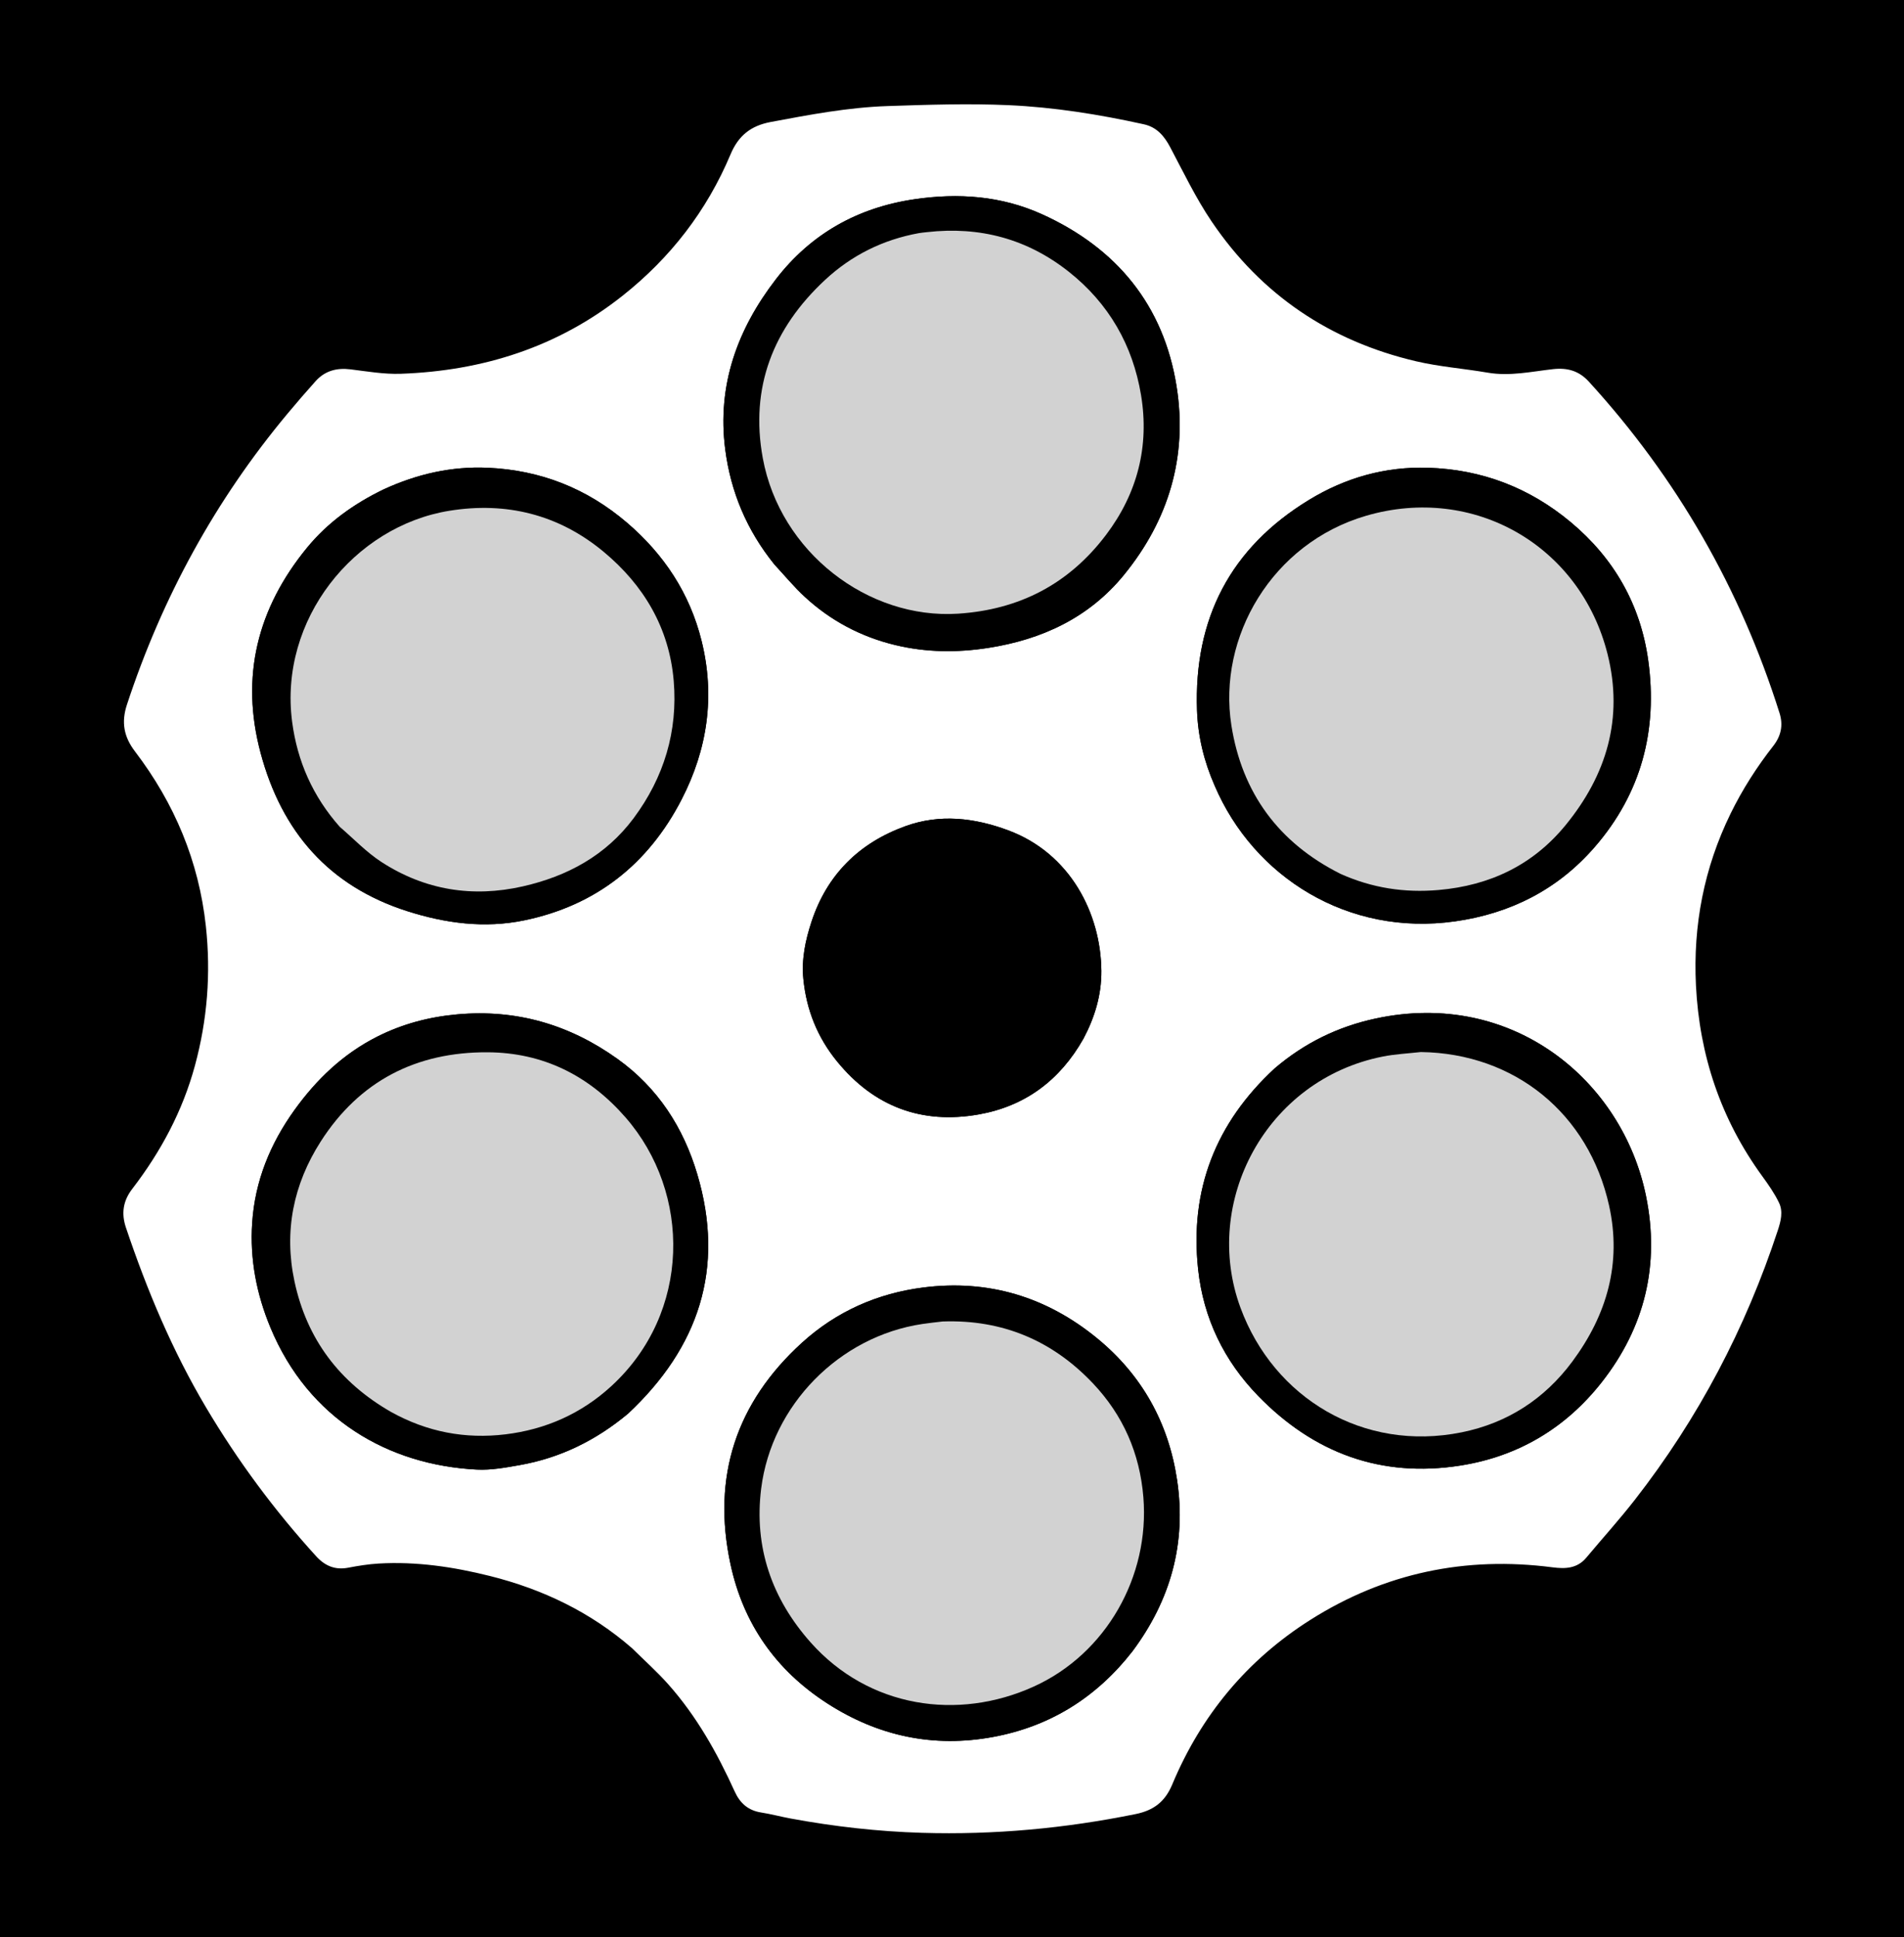 <?xml version="1.0" encoding="UTF-8" standalone="no"?>
<svg
   version="1.1"
   id="Layer_1"
   x="0px"
   y="0px"
   width="1385"
   viewBox="0 0 1385 1409"
   xml:space="preserve"
   sodipodi:docname="loading-gun.svg"
   height="1409"
   inkscape:version="1.2 (dc2aedaf03, 2022-05-15)"
   xmlns:inkscape="http://www.inkscape.org/namespaces/inkscape"
   xmlns:sodipodi="http://sodipodi.sourceforge.net/DTD/sodipodi-0.dtd"
   xmlns="http://www.w3.org/2000/svg"
   xmlns:svg="http://www.w3.org/2000/svg"><rect x="0" y="0" width="1385" height="1409" fill="#808080" stroke="none"/><defs
   id="defs31" /><sodipodi:namedview
   id="namedview29"
   pagecolor="#ffffff"
   bordercolor="#666666"
   borderopacity="1.0"
   inkscape:showpageshadow="2"
   inkscape:pageopacity="0.0"
   inkscape:pagecheckerboard="0"
   inkscape:deskcolor="#d1d1d1"
   showgrid="false"
   inkscape:zoom="0.18280403"
   inkscape:cx="1252.7076"
   inkscape:cy="938.16314"
   inkscape:window-width="1920"
   inkscape:window-height="1010"
   inkscape:window-x="2873"
   inkscape:window-y="-6"
   inkscape:window-maximized="1"
   inkscape:current-layer="Layer_1" />















<rect
   style="fill:#000000;fill-rule:evenodd;stroke:#000000;stroke-width:0.578;stroke-miterlimit:20"
   id="rect479"
   width="1384.962"
   height="1408.637"
   x="0.289"
   y="0.289" /><g
   id="g425"
   transform="translate(72.502,44.083)"><path
     fill="#000000"
     opacity="1"
     stroke="none"
     d="m 387.547,1154.952 c 8.748,8.668 17.992,16.898 26.148,26.092 20.511,23.119 35.501,49.802 48.201,77.805 3.891,8.579 9.807,13.86 19.283,15.342 7.208,1.127 14.288,3.051 21.47,4.377 31.621,5.836 63.484,9.46 95.645,10.417 52.3,1.557 103.995,-3.221 155.273,-13.649 13.188,-2.682 21.413,-9.005 26.653,-21.549 20.997,-50.263 54.39,-90.534 100.475,-119.711 53.95,-34.156 112.908,-46.431 176.152,-38.207 9.335,1.214 17.926,0.91 24.572,-7.041 11.745,-14.05 24.051,-27.657 35.305,-42.087 46.169,-59.2 80.564,-124.719 104,-196.015 2.165,-6.587 3.948,-13.585 0.877,-19.993 -3.266,-6.815 -7.7,-13.149 -12.174,-19.293 -30.157,-41.414 -45.741,-87.921 -48.268,-138.841 -2.166,-43.659 5.875,-85.397 25.144,-124.819 8.586,-17.566 19.064,-33.932 31.089,-49.312 5.663,-7.244 7.357,-15.08 4.579,-23.885 -28.564,-90.555 -74.683,-170.995 -138.754,-241.128 -7.156,-7.834 -15.578,-10.219 -26.058,-9.042 -15.729,1.767 -31.384,5.311 -47.444,2.558 -17.336,-2.972 -35.029,-4.279 -52.105,-8.278 C 895.022,204.034 844.876,170.31 808.832,116.965 797.348,99.968 788.371,81.24 778.742,63.042 774.375,54.787 768.956,48.394 759.564,46.32 727.039,39.138 694.125,33.865 660.915,32.396 c -29.218,-1.292 -58.578,-0.312 -87.842,0.667 -28.629,0.957 -56.752,6.303 -84.883,11.573 -14.545,2.725 -23.55,9.9 -29.295,23.574 -17.231,41.011 -43.714,75.235 -78.597,102.86 -47.233,37.406 -101.734,54.597 -161.293,56.705 -12.159,0.43 -24.454,-1.733 -36.622,-3.226 -9.989,-1.225 -18.534,1.063 -25.293,8.582 -6.902,7.677 -13.642,15.506 -20.26,23.43 -52.674,63.06 -91.332,133.831 -116.995,211.854 -4.217,12.82 -2.264,23.383 5.812,33.981 28.719,37.689 46.496,79.865 51.617,127.266 3.71,34.344 1.059,68.053 -7.975,101.331 -8.973,33.054 -24.831,62.618 -45.602,89.648 -6.658,8.664 -8.069,17.777 -4.587,28.124 15.308,45.49 33.762,89.545 58.332,130.916 23.033,38.784 49.73,74.822 80.08,108.174 6.26,6.879 13.664,10.132 23.182,8.309 7.33,-1.403 14.765,-2.605 22.203,-3.039 27.487,-1.604 54.453,2.408 80.999,9.052 38.291,9.584 73.142,26.209 103.651,52.775 z"
     id="path2"
     sodipodi:nodetypes="ccssssssssssssssssssssssssssscsssscssssssssscsc" /><path
     fill="#ffffff"
     opacity="1"
     stroke="none"
     d="m 387.284,1154.716 c -30.246,-26.33 -65.097,-42.955 -103.388,-52.539 -26.547,-6.644 -53.512,-10.656 -80.999,-9.052 -7.438,0.434 -14.873,1.635 -22.203,3.039 -9.517,1.822 -16.922,-1.431 -23.182,-8.309 -30.35,-33.351 -57.047,-69.389 -80.08,-108.174 C 52.862,938.309 34.408,894.255 19.1,848.765 15.618,838.417 17.029,829.304 23.687,820.64 44.457,793.61 60.316,764.046 69.288,730.992 78.322,697.714 80.973,664.005 77.263,629.661 72.143,582.26 54.365,540.085 25.647,502.395 17.57,491.797 15.618,481.234 19.835,468.414 45.498,390.391 84.156,319.62 136.83,256.56 c 6.618,-7.923 13.359,-15.753 20.26,-23.43 6.759,-7.519 15.304,-9.807 25.293,-8.582 12.168,1.492 24.463,3.656 36.622,3.226 59.559,-2.108 114.059,-19.298 161.293,-56.705 34.882,-27.625 61.366,-61.849 78.597,-102.86 5.745,-13.674 14.75,-20.849 29.295,-23.574 28.131,-5.27 56.255,-10.616 84.883,-11.573 29.264,-0.979 58.624,-1.959 87.842,-0.667 33.21,1.469 66.124,6.742 98.649,13.924 9.393,2.074 14.811,8.467 19.179,16.722 9.628,18.198 18.605,36.926 30.09,53.923 36.044,53.345 86.19,87.069 148.778,101.727 17.076,3.999 34.769,5.306 52.105,8.278 16.061,2.753 31.716,-0.791 47.444,-2.558 10.479,-1.177 18.901,1.208 26.058,9.042 64.07,70.133 110.19,150.573 138.754,241.128 2.777,8.805 1.084,16.642 -4.579,23.885 -12.025,15.38 -22.503,31.746 -31.089,49.312 -19.269,39.422 -27.31,81.16 -25.144,124.819 2.527,50.92 18.111,97.427 48.268,138.841 4.474,6.144 8.909,12.478 12.174,19.293 3.071,6.408 1.289,13.405 -0.877,19.993 -23.436,71.296 -57.831,136.815 -104,196.015 -11.254,14.43 -23.56,28.037 -35.305,42.087 -6.646,7.951 -15.237,8.255 -24.572,7.041 -63.244,-8.224 -122.202,4.051 -176.152,38.207 -46.085,29.176 -79.478,69.448 -100.475,119.711 -5.24,12.543 -13.465,18.867 -26.653,21.549 -51.278,10.428 -102.973,15.206 -155.273,13.649 -32.161,-0.958 -64.024,-4.581 -95.645,-10.417 -7.182,-1.325 -14.262,-3.25 -21.47,-4.377 -9.476,-1.482 -15.392,-6.763 -19.283,-15.342 -12.7,-28.003 -27.689,-54.686 -48.201,-77.805 -8.157,-9.194 -17.4,-17.423 -26.411,-26.328 M 715.724,711.198 c 8.164,-15.375 13.085,-31.809 12.926,-49.16 -0.382,-41.674 -22.576,-85.456 -67.868,-102.247 -24.503,-9.084 -49.607,-12.044 -74.648,-2.994 -33.654,12.163 -57.035,35.2 -68.327,69.475 -4.437,13.466 -7.388,27.265 -5.929,41.817 2.259,22.528 10.297,42.443 24.594,59.935 26.855,32.856 61.573,45.779 102.966,38.456 33.598,-5.945 59.027,-24.732 76.286,-55.281 M 490.919,366.604 c 7.252,7.792 14.055,16.07 21.846,23.28 18.908,17.497 41.083,29.244 66.182,35.249 22.292,5.333 44.721,5.557 67.349,2.036 39.203,-6.101 73.312,-21.946 98.736,-53.054 32.631,-39.925 46.411,-86.243 38.353,-137.055 -9.37,-59.084 -43.565,-100.703 -97.923,-125.322 -29.624,-13.417 -60.868,-15.615 -92.838,-10.902 -41.275,6.084 -75.222,25.12 -100.664,58.097 -28.053,36.36 -42.94,77.144 -36.935,123.77 3.994,31.013 15.71,58.933 35.894,83.902 M 206.423,311.939 c -21.432,10.329 -40.527,23.965 -55.614,42.375 -36.108,44.063 -48.634,93.758 -33.694,149.417 15.301,57.004 49.515,96.646 106.597,114.88 27.805,8.882 56.266,12.685 85.105,6.713 52.218,-10.812 90.269,-40.917 114.541,-88.023 18.781,-36.45 24.454,-75.055 14.491,-115.241 -8.566,-34.553 -27.284,-62.871 -54.238,-85.956 -29.251,-25.052 -63.149,-38.326 -101.517,-39.977 -26.228,-1.129 -51.195,4.538 -75.671,15.812 m 178.05,672.037 c 51.314,-48.019 70.584,-105.545 50.254,-173.998 -10.101,-34.01 -28.694,-62.868 -57.997,-83.851 -34.852,-24.956 -73.468,-36.3 -116.524,-32.453 -20.519,1.833 -39.878,6.942 -58.205,16.162 -24.828,12.491 -44.295,31.154 -60.344,53.48 -17.627,24.521 -28.71,51.629 -30.72,82.064 -1.743,26.401 3.151,51.669 13.233,75.988 27.664,66.731 85.821,100.158 150.206,103.404 10.294,0.519 20.843,-1.424 31.097,-3.235 29.47,-5.206 55.523,-17.946 79.002,-37.562 M 811.085,527.428 c 28.434,66.547 97.105,109.634 174.799,98.619 40.384,-5.725 74.747,-23.087 101.623,-54.059 33.919,-39.088 45.914,-84.982 38.959,-135.592 -5.585,-40.634 -24.859,-74.423 -56.491,-100.793 -30.031,-25.035 -64.722,-38.287 -103.79,-39.476 -31.077,-0.946 -59.901,7.191 -86.422,23.342 -57.387,34.947 -83.875,86.585 -81.537,153.165 0.655,18.643 4.991,36.842 12.859,54.794 m -59.749,629.41 c 27.702,-37.083 39.261,-78.571 32.4,-124.447 -6.223,-41.607 -25.527,-76.387 -58.234,-103.164 -36.865,-30.181 -79.203,-42.92 -126.516,-36.876 -33.303,4.254 -63.168,17.476 -88.093,40.132 -47.961,43.596 -65.676,97.564 -52.047,161.018 9.304,43.318 33.012,77.212 70.397,101.315 37.009,23.86 77.298,32.445 120.578,24.451 41.419,-7.65 75.134,-28.59 101.515,-62.429 M 854.589,733.085 c -42.765,39.491 -61.835,88.165 -55.55,146.126 3.856,35.561 18.818,66.43 43.721,92.03 40.406,41.538 89.395,59.714 147.11,50.602 42.022,-6.634 76.648,-27.3 102.848,-60.727 31.309,-39.946 42.269,-85.395 32.114,-135.283 -17.037,-83.699 -96.689,-150.572 -196.612,-129.139 -27.391,5.875 -51.786,17.733 -73.631,36.392 z"
     id="path6" /><path
     fill="#000000"
     opacity="1"
     stroke="none"
     d="m 715.533,711.513 c -17.069,30.234 -42.498,49.022 -76.096,54.966 -41.393,7.324 -76.112,-5.6 -102.966,-38.456 -14.297,-17.492 -22.336,-37.407 -24.594,-59.935 -1.459,-14.552 1.493,-28.351 5.929,-41.817 11.292,-34.275 34.672,-57.312 68.327,-69.475 25.042,-9.05 50.145,-6.09 74.648,2.994 45.292,16.791 67.486,60.573 67.868,102.247 0.159,17.351 -4.762,33.785 -13.116,49.475 z"
     id="path8" /><path
     fill="#000000"
     opacity="1"
     stroke="none"
     d="m 490.692,366.328 c -19.958,-24.692 -31.674,-52.613 -35.668,-83.625 -6.005,-46.626 8.882,-87.41 36.935,-123.77 25.442,-32.977 59.389,-52.013 100.664,-58.097 31.971,-4.713 63.214,-2.515 92.838,10.902 54.357,24.619 88.553,66.238 97.923,125.322 8.058,50.812 -5.722,97.13 -38.353,137.055 -25.424,31.108 -59.533,46.953 -98.736,53.054 -22.628,3.521 -45.057,3.298 -67.349,-2.036 -25.099,-6.005 -47.275,-17.751 -66.182,-35.249 -7.791,-7.21 -14.594,-15.488 -22.072,-23.556 m 110.629,-241.499 c -1.813,0.215 -3.644,0.334 -5.438,0.66 -26.033,4.73 -48.886,16.035 -68.224,34.017 -37.826,35.174 -54.704,78.284 -45.306,129.58 12.56,68.55 76.649,117.436 142.091,113.172 44.76,-2.917 80.723,-21.711 107.661,-57.389 22.781,-30.173 31.574,-64.444 25.399,-101.627 -6.018,-36.233 -23.434,-66.614 -52.487,-89.628 -30.17,-23.899 -64.613,-33.225 -103.695,-28.785 z"
     id="path10" /><path
     fill="#000000"
     opacity="1"
     stroke="none"
     d="m 206.749,311.751 c 24.15,-11.086 49.117,-16.752 75.345,-15.623 38.368,1.651 72.265,14.925 101.517,39.977 26.954,23.085 45.672,51.403 54.238,85.956 9.963,40.187 4.29,78.791 -14.491,115.241 -24.272,47.106 -62.323,77.211 -114.541,88.023 -28.839,5.971 -57.299,2.169 -85.105,-6.713 -57.082,-18.234 -91.296,-57.876 -106.597,-114.88 -14.94,-55.659 -2.414,-105.354 33.694,-149.417 15.087,-18.41 34.182,-32.047 55.94,-42.564 M 174.917,557.572 c 9.973,8.512 19.16,18.238 30.069,25.306 31.529,20.428 66.225,26.03 102.809,17.723 32.408,-7.359 60.465,-22.496 80.677,-49.671 21.997,-29.576 32.18,-63.162 29.095,-99.806 -3.231,-38.38 -21.7,-69.561 -51.028,-93.921 C 333.946,330.13 295.832,320.705 254.375,327.411 185.075,338.621 130.201,406.584 140.007,480.966 c 3.798,28.809 15.098,54.278 34.91,76.607 z"
     id="path12" /><path
     fill="#000000"
     opacity="1"
     stroke="none"
     d="m 384.216,984.22 c -23.222,19.372 -49.275,32.113 -78.745,37.318 -10.254,1.811 -20.804,3.754 -31.097,3.235 -64.385,-3.246 -122.542,-36.673 -150.206,-103.404 -10.082,-24.319 -14.976,-49.586 -13.233,-75.988 2.01,-30.436 13.093,-57.543 30.72,-82.064 16.049,-22.326 35.517,-40.989 60.344,-53.48 18.327,-9.22 37.687,-14.329 58.205,-16.162 43.056,-3.847 81.673,7.498 116.524,32.453 29.303,20.982 47.896,49.841 57.997,83.851 20.331,68.454 1.061,125.979 -50.511,174.242 m -171.785,-1.119 c 25.842,14.328 53.461,19.588 82.748,16.046 29.278,-3.541 55.192,-15.102 76.854,-34.918 58.306,-53.335 58.514,-140.619 10.38,-195.711 -26.462,-30.288 -59.744,-47.023 -100.167,-47.247 -51.935,-0.288 -93.272,20.837 -121.458,64.897 -19.879,31.073 -26.872,65.271 -19.081,101.724 8.999,42.104 32.8,73.531 70.723,95.209 z"
     id="path14" /><path
     fill="#000000"
     opacity="1"
     stroke="none"
     d="m 810.959,527.066 c -7.742,-17.59 -12.079,-35.789 -12.734,-54.432 -2.338,-66.58 24.15,-118.218 81.537,-153.165 26.521,-16.151 55.345,-24.288 86.422,-23.342 39.067,1.189 73.759,14.441 103.79,39.476 31.632,26.37 50.906,60.158 56.491,100.793 6.956,50.61 -5.04,96.504 -38.959,135.592 -26.876,30.972 -61.239,48.333 -101.623,54.059 -77.694,11.015 -146.365,-32.072 -174.924,-98.982 m 91.971,64.622 c 22.649,10.12 46.225,13.709 71.005,11.551 37.327,-3.251 68.612,-18.114 92.396,-47.178 29.844,-36.47 42.224,-77.76 30.532,-124.379 -19.779,-78.868 -97.177,-123.583 -175.68,-100.624 -68.539,20.045 -108.043,88.34 -97.952,152.459 7.707,48.973 34.259,85.383 79.7,108.171 z"
     id="path16" /><path
     fill="#000000"
     opacity="1"
     stroke="none"
     d="m 751.128,1157.128 c -26.173,33.55 -59.889,54.489 -101.307,62.139 -43.28,7.994 -83.569,-0.591 -120.578,-24.451 -37.385,-24.102 -61.093,-57.996 -70.397,-101.315 -13.628,-63.454 4.086,-117.422 52.047,-161.018 24.925,-22.657 54.79,-35.878 88.093,-40.132 47.313,-6.044 89.651,6.695 126.516,36.876 32.707,26.777 52.012,61.557 58.234,103.164 6.861,45.876 -4.698,87.364 -32.608,124.737 M 612.758,917.063 c -4.778,0.605 -9.57,1.118 -14.333,1.828 -60.384,8.998 -109.66,59.024 -117.243,119.726 -5.334,42.699 7.805,80.151 35.979,111.865 42.246,47.554 107.132,57.244 162.502,32.028 52.405,-23.866 84.214,-79.925 79.542,-137.57 -2.594,-32 -14.767,-59.679 -36.558,-82.739 -29.402,-31.115 -65.758,-46.668 -109.889,-45.138 z"
     id="path18" /><path
     fill="#000000"
     opacity="1"
     stroke="none"
     d="m 854.856,732.851 c 21.577,-18.425 45.973,-30.283 73.364,-36.158 99.923,-21.433 179.575,45.44 196.612,129.139 10.155,49.888 -0.806,95.337 -32.114,135.283 -26.2,33.427 -60.826,54.093 -102.848,60.727 -57.715,9.112 -106.704,-9.064 -147.11,-50.602 -24.903,-25.6 -39.865,-56.469 -43.721,-92.03 -6.285,-57.96 12.785,-106.635 55.817,-146.359 m 105.737,-11.759 c -9.075,1.058 -18.271,1.502 -27.206,3.269 -85.026,16.816 -131.872,105.916 -103.537,182.737 24.217,65.655 89.322,105.051 160.861,90.583 33.263,-6.727 60.327,-24.252 80.57,-51.557 25.084,-33.833 35.984,-71.375 26.705,-113.273 -14.832,-66.976 -68.617,-110.808 -137.394,-111.759 z"
     id="path20" /><path
     id="gun_bullet_1"
     fill="#d2d2d2"
     opacity="1"
     stroke="none"
     d="m 601.767,124.761 c 38.637,-4.373 73.08,4.953 103.25,28.852 29.053,23.014 46.469,53.394 52.487,89.628 6.175,37.182 -2.618,71.454 -25.399,101.627 -26.937,35.679 -62.9,54.472 -107.661,57.389 -65.441,4.265 -129.531,-44.622 -142.091,-113.172 -9.398,-51.295 7.48,-94.406 45.306,-129.58 19.338,-17.982 42.191,-29.287 68.224,-34.017 1.793,-0.326 3.624,-0.445 5.883,-0.728 z" /><path
     id="gun_bullet_6"
     fill="#d2d2d2"
     opacity="1"
     stroke="none"
     d="M 174.672,557.314 C 155.105,535.244 143.804,509.775 140.007,480.966 c -9.805,-74.382 45.068,-142.344 114.368,-153.555 41.457,-6.706 79.571,2.719 112.164,29.792 29.328,24.36 47.797,55.541 51.028,93.921 3.085,36.643 -7.098,70.23 -29.095,99.806 -20.212,27.175 -48.269,42.312 -80.677,49.671 -36.585,8.307 -71.281,2.705 -102.809,-17.723 -10.909,-7.068 -20.096,-16.794 -30.314,-25.564 z" /><path
     id="gun_bullet_5"
     fill="#d2d2d2"
     opacity="1"
     stroke="none"
     d="m 212.096,982.948 c -37.588,-21.526 -61.389,-52.953 -70.388,-95.057 -7.791,-36.453 -0.798,-70.651 19.081,-101.724 28.186,-44.059 69.523,-65.185 121.458,-64.897 40.423,0.224 73.705,16.959 100.167,47.247 48.133,55.093 47.926,142.376 -10.38,195.711 -21.662,19.815 -47.576,31.377 -76.854,34.918 -29.288,3.542 -56.907,-1.718 -83.083,-16.198 z" /><path
     id="gun_bullet_2"
     fill="#d2d2d2"
     opacity="1"
     stroke="none"
     d="m 902.606,591.495 c -45.117,-22.596 -71.669,-59.007 -79.376,-107.979 -10.091,-64.119 29.414,-132.415 97.952,-152.459 78.503,-22.959 155.901,21.757 175.68,100.624 11.692,46.619 -0.688,87.91 -30.532,124.379 -23.784,29.064 -55.069,43.927 -92.396,47.178 -24.78,2.158 -48.356,-1.431 -71.329,-11.743 z" /><path
     id="gun_bullet_4"
     fill="#d2d2d2"
     opacity="1"
     stroke="none"
     d="m 613.234,917.059 c 43.655,-1.527 80.011,14.027 109.413,45.141 21.791,23.06 33.964,50.739 36.558,82.739 4.673,57.645 -27.137,113.704 -79.542,137.57 -55.37,25.216 -120.256,15.526 -162.502,-32.028 -28.174,-31.714 -41.313,-69.166 -35.979,-111.865 7.583,-60.701 56.859,-110.728 117.243,-119.726 4.763,-0.71 9.555,-1.223 14.809,-1.832 z" /><path
     id="gun_bullet_3"
     fill="#d2d2d2"
     opacity="1"
     stroke="none"
     d="m 961.063,721.092 c 68.308,0.952 122.092,44.784 136.925,111.76 9.279,41.898 -1.622,79.439 -26.705,113.273 -20.243,27.305 -47.307,44.829 -80.57,51.557 -71.539,14.469 -136.644,-24.928 -160.861,-90.583 -28.335,-76.821 18.511,-165.921 103.537,-182.737 8.935,-1.767 18.131,-2.211 27.675,-3.269 z" /></g>
</svg>
